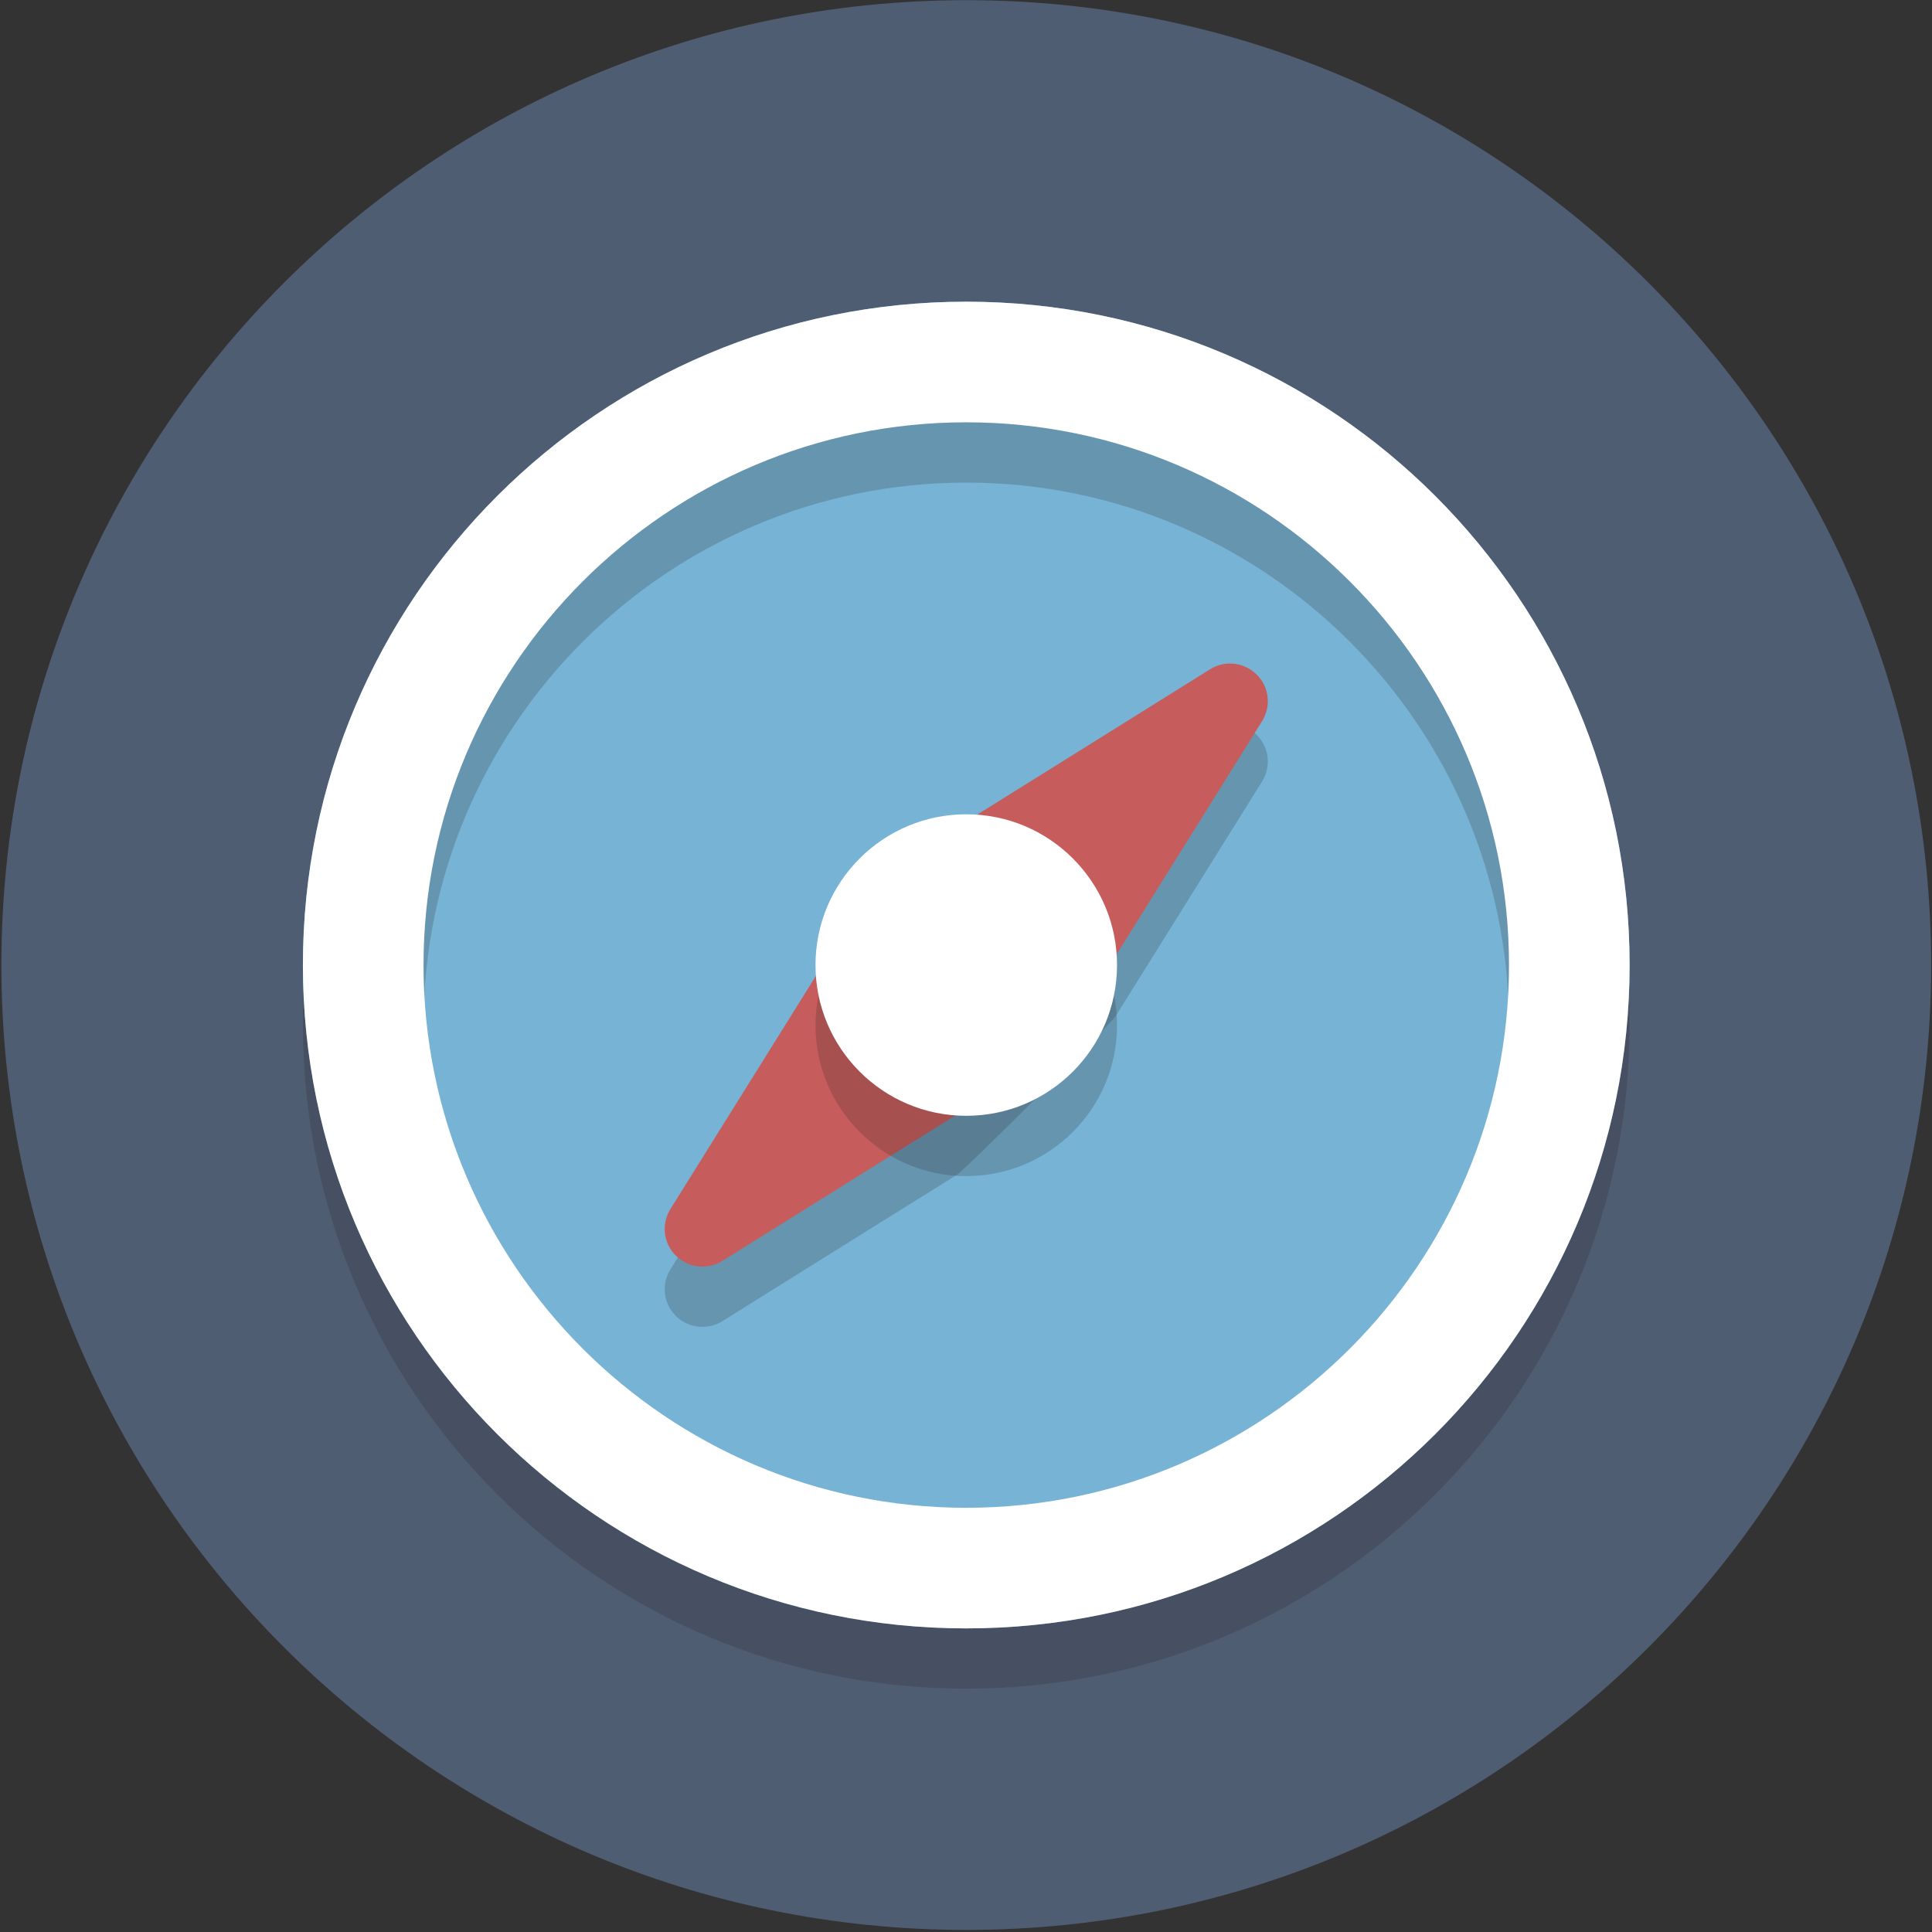 <?xml version="1.0" encoding="UTF-8" standalone="no"?>
<!DOCTYPE svg PUBLIC "-//W3C//DTD SVG 1.1//EN" "http://www.w3.org/Graphics/SVG/1.1/DTD/svg11.dtd">
<svg width="100%" height="100%" viewBox="0 0 356 356" version="1.1" xmlns="http://www.w3.org/2000/svg" xmlns:xlink="http://www.w3.org/1999/xlink" xml:space="preserve" xmlns:serif="http://www.serif.com/" style="fill-rule:evenodd;clip-rule:evenodd;stroke-linejoin:round;stroke-miterlimit:2;">
    <rect x="0" y="0" width="356" height="356" fill="#333333" stroke="none"/>
    <g transform="matrix(5.556,0,0,5.556,-3200,-400)">
        <g id="Page-22" serif:id="Page 22" transform="matrix(1,0,0,1,576,72)">
            <rect x="0" y="0" width="64" height="64" style="fill:none;"/>
            <g id="Layer-1" serif:id="Layer 1">
                <g transform="matrix(0,-1,-1,0,32,0)">
                    <path d="M-32,-32C-49.673,-32 -64,-17.673 -64,0C-64,17.673 -49.673,32 -32,32C-14.327,32 0,17.673 0,0C0,-17.673 -14.327,-32 -32,-32" style="fill:rgb(79,93,115);fill-rule:nonzero;"/>
                </g>
                <g transform="matrix(0,-1,-1,0,32,10)">
                    <path d="M-22,-22C-34.15,-22 -44,-12.15 -44,0C-44,12.15 -34.15,22 -22,22C-9.85,22 0,12.15 0,0C0,-12.15 -9.85,-22 -22,-22" style="fill:rgb(119,179,212);fill-rule:nonzero;"/>
                </g>
                <g opacity="0.2">
                    <g transform="matrix(1,0,0,1,32,56)">
                        <path d="M0,-44C-12.15,-44 -22,-34.15 -22,-22C-22,-9.85 -12.15,0 0,0C12.15,0 22,-9.85 22,-22C22,-34.15 12.15,-44 0,-44M0,-40C9.925,-40 18,-31.925 18,-22C18,-12.075 9.925,-4 0,-4C-9.925,-4 -18,-12.075 -18,-22C-18,-31.925 -9.925,-40 0,-40" style="fill:rgb(35,31,32);fill-rule:nonzero;"/>
                    </g>
                </g>
                <g transform="matrix(1,0,0,1,32,54)">
                    <path d="M0,-44C-12.15,-44 -22,-34.15 -22,-22C-22,-9.85 -12.15,0 0,0C12.15,0 22,-9.85 22,-22C22,-34.15 12.15,-44 0,-44M0,-40C9.925,-40 18,-31.925 18,-22C18,-12.075 9.925,-4 0,-4C-9.925,-4 -18,-12.075 -18,-22C-18,-31.925 -9.925,-40 0,-40" style="fill:white;fill-rule:nonzero;"/>
                </g>
                <g opacity="0.2">
                    <g transform="matrix(1,0,0,1,29.5,33.882)">
                        <path d="M0,0.118C0,1.499 1.119,2.618 2.5,2.618C3.881,2.618 5,1.499 5,0.118C5,-1.263 3.881,-2.382 2.5,-2.382C1.119,-2.382 0,-1.263 0,0.118M12.31,-7.97L9.405,-3.314L7.467,-0.209C7.475,-0.099 2.283,5.093 2.173,5.085L-0.935,7.023L-5.587,9.928C-5.79,10.056 -6.02,10.118 -6.25,10.118C-6.572,10.118 -6.893,9.993 -7.135,9.753C-7.548,9.341 -7.62,8.701 -7.31,8.208L-4.405,3.553L-2.467,0.448C-2.475,0.335 2.717,-4.857 2.827,-4.849L5.935,-6.787L10.587,-9.692C11.072,-10 11.72,-9.927 12.133,-9.515C12.548,-9.105 12.62,-8.465 12.31,-7.97" style="fill:rgb(35,31,32);fill-rule:nonzero;"/>
                    </g>
                </g>
                <g transform="matrix(1,0,0,1,29.5,31.882)">
                    <path d="M0,0.118C0,1.499 1.119,2.618 2.5,2.618C3.881,2.618 5,1.499 5,0.118C5,-1.263 3.881,-2.382 2.5,-2.382C1.119,-2.382 0,-1.263 0,0.118M12.31,-7.97L9.405,-3.314L7.467,-0.209C7.475,-0.099 2.283,5.093 2.173,5.085L-0.935,7.023L-5.587,9.928C-5.79,10.056 -6.02,10.118 -6.25,10.118C-6.572,10.118 -6.893,9.993 -7.135,9.753C-7.548,9.341 -7.62,8.701 -7.31,8.208L-4.405,3.553L-2.467,0.448C-2.475,0.335 2.717,-4.857 2.827,-4.849L5.935,-6.787L10.587,-9.692C11.072,-10 11.72,-9.927 12.133,-9.515C12.548,-9.105 12.62,-8.465 12.31,-7.97" style="fill:rgb(199,92,92);fill-rule:nonzero;"/>
                </g>
                <g opacity="0.2">
                    <g transform="matrix(0,-1,-1,0,32,29)">
                        <path d="M-5,-5C-7.761,-5 -10,-2.761 -10,0C-10,2.761 -7.761,5 -5,5C-2.239,5 0,2.761 0,0C0,-2.761 -2.239,-5 -5,-5" style="fill:rgb(35,31,32);fill-rule:nonzero;"/>
                    </g>
                </g>
                <g transform="matrix(0,-1,-1,0,32,27)">
                    <path d="M-5,-5C-7.761,-5 -10,-2.761 -10,0C-10,2.761 -7.761,5 -5,5C-2.239,5 0,2.761 0,0C0,-2.761 -2.239,-5 -5,-5" style="fill:white;fill-rule:nonzero;"/>
                </g>
            </g>
        </g>
    </g>
</svg>
